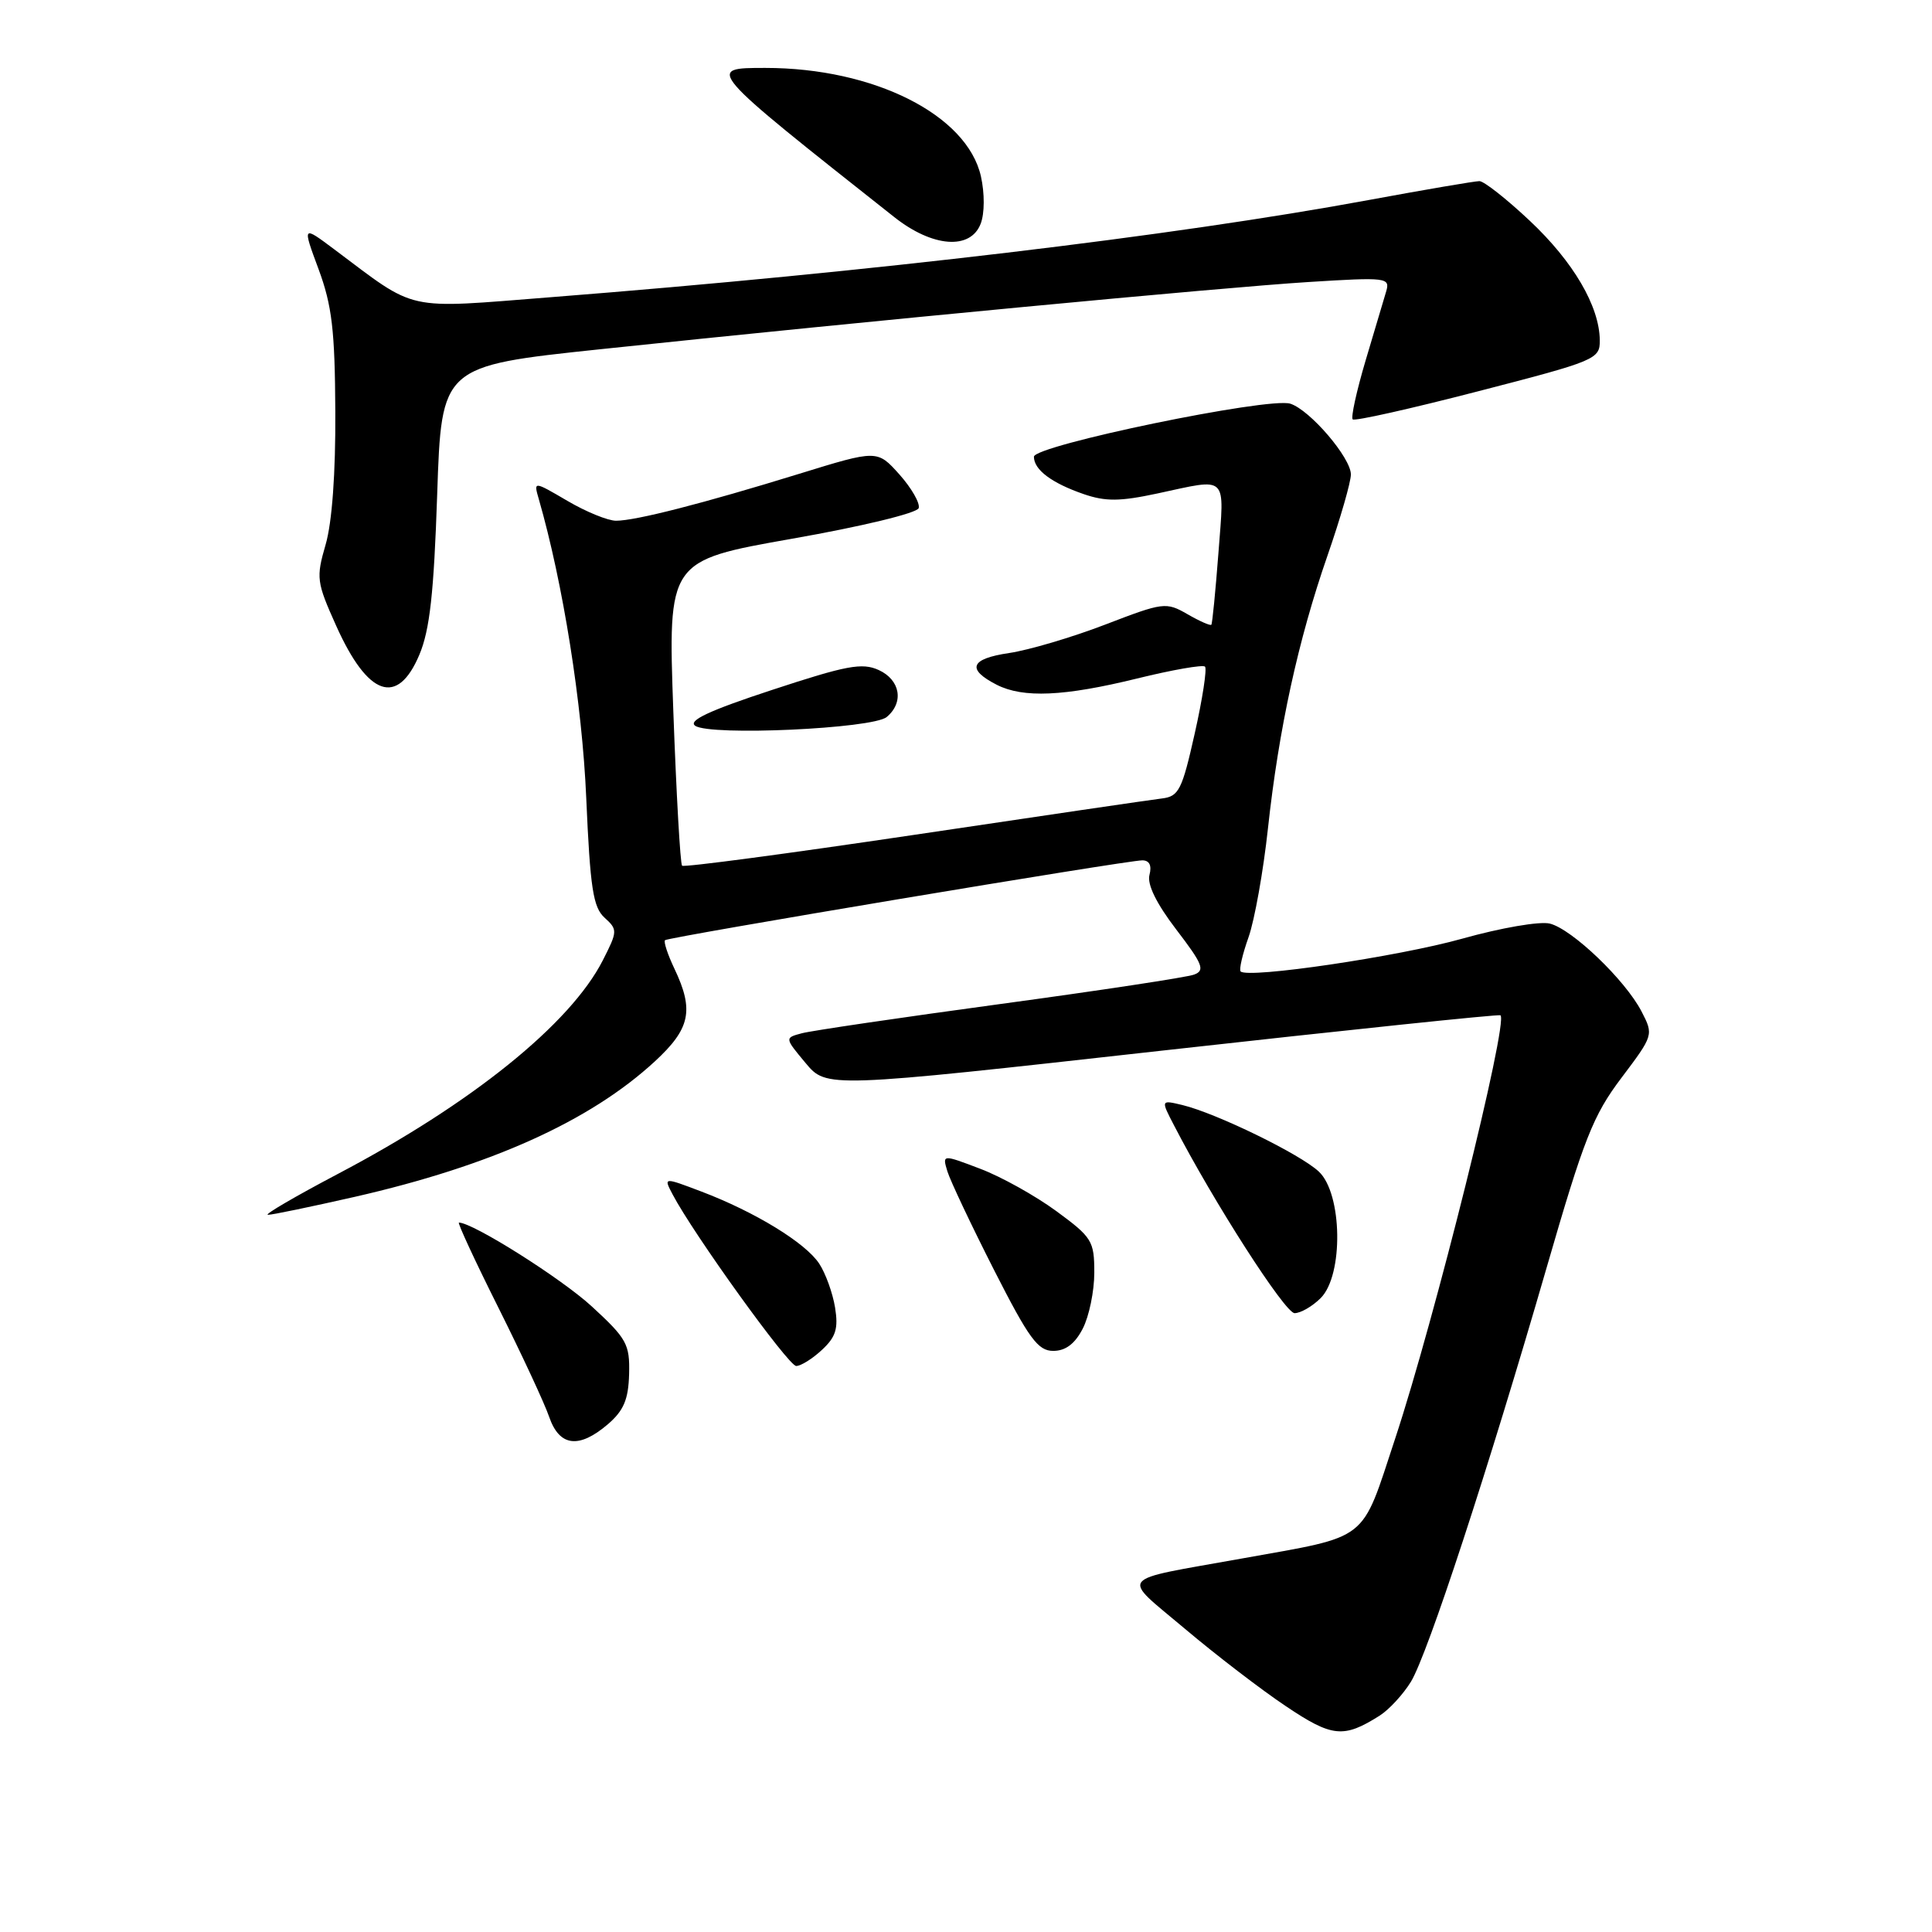 <?xml version="1.0" encoding="UTF-8" standalone="no"?>
<!DOCTYPE svg PUBLIC "-//W3C//DTD SVG 1.1//EN" "http://www.w3.org/Graphics/SVG/1.1/DTD/svg11.dtd" >
<svg xmlns="http://www.w3.org/2000/svg" xmlns:xlink="http://www.w3.org/1999/xlink" version="1.1" viewBox="0 0 256 256">
 <g >
 <path fill="currentColor"
d=" M 182.80 227.34 C 184.06 226.54 185.93 224.51 186.96 222.83 C 189.19 219.15 197.17 194.80 204.93 167.99 C 209.89 150.84 211.09 147.80 214.85 142.82 C 219.10 137.18 219.12 137.13 217.51 134.02 C 215.36 129.87 208.32 123.12 205.36 122.38 C 204.05 122.05 198.87 122.94 193.75 124.38 C 185.30 126.75 165.37 129.70 164.39 128.72 C 164.16 128.50 164.63 126.45 165.44 124.18 C 166.24 121.91 167.40 115.42 168.01 109.77 C 169.44 96.60 172.01 84.80 175.91 73.59 C 177.61 68.69 179.00 63.87 179.00 62.87 C 179.00 60.66 173.58 54.32 170.97 53.49 C 168.11 52.58 137.00 59.02 137.00 60.52 C 137.00 62.25 139.36 64.01 143.59 65.47 C 146.49 66.47 148.40 66.45 153.35 65.39 C 162.84 63.35 162.24 62.77 161.45 73.25 C 161.06 78.34 160.64 82.63 160.51 82.78 C 160.38 82.94 158.95 82.31 157.34 81.38 C 154.50 79.75 154.15 79.80 146.45 82.76 C 142.08 84.44 136.34 86.14 133.71 86.53 C 128.56 87.29 128.03 88.67 132.08 90.74 C 135.59 92.52 140.99 92.28 150.65 89.91 C 155.32 88.76 159.38 88.05 159.67 88.33 C 159.95 88.62 159.34 92.60 158.31 97.18 C 156.63 104.68 156.20 105.53 153.97 105.80 C 152.61 105.96 137.84 108.13 121.15 110.62 C 104.46 113.10 90.61 114.95 90.38 114.71 C 90.14 114.47 89.62 105.28 89.22 94.28 C 88.50 74.29 88.50 74.29 104.92 71.39 C 114.20 69.76 121.51 67.99 121.73 67.33 C 121.94 66.69 120.79 64.68 119.18 62.87 C 116.24 59.59 116.24 59.59 105.87 62.79 C 93.17 66.71 84.22 69.00 81.63 69.00 C 80.55 69.00 77.66 67.82 75.19 66.37 C 70.70 63.74 70.70 63.74 71.39 66.12 C 74.60 77.26 77.14 93.21 77.68 105.73 C 78.20 117.68 78.59 120.23 80.11 121.60 C 81.85 123.18 81.84 123.39 79.87 127.26 C 75.57 135.68 62.49 146.23 44.77 155.55 C 39.12 158.53 34.95 160.96 35.50 160.97 C 36.05 160.98 41.22 159.90 47.00 158.59 C 65.06 154.47 78.17 148.56 86.75 140.66 C 91.47 136.31 91.99 133.88 89.37 128.37 C 88.47 126.48 87.91 124.77 88.12 124.58 C 88.58 124.16 149.30 114.00 151.36 114.00 C 152.30 114.00 152.64 114.68 152.31 115.93 C 151.98 117.18 153.23 119.73 155.87 123.18 C 159.38 127.77 159.71 128.59 158.22 129.14 C 157.27 129.50 145.71 131.25 132.53 133.04 C 119.35 134.83 107.53 136.57 106.26 136.91 C 103.96 137.52 103.96 137.52 106.74 140.85 C 109.52 144.18 109.52 144.18 154.01 139.21 C 178.48 136.48 198.65 134.37 198.82 134.53 C 199.89 135.47 190.09 174.83 184.87 190.61 C 180.27 204.51 181.63 203.44 164.50 206.52 C 147.72 209.54 148.46 208.61 157.04 215.85 C 161.14 219.31 167.15 223.92 170.40 226.09 C 176.52 230.20 178.03 230.35 182.80 227.34 Z  M 80.57 188.70 C 82.65 186.90 83.27 185.43 83.36 182.07 C 83.46 178.11 83.06 177.38 78.43 173.12 C 74.39 169.40 62.66 162.00 60.81 162.00 C 60.59 162.00 62.93 167.06 66.03 173.25 C 69.12 179.44 72.16 185.96 72.77 187.75 C 74.13 191.69 76.72 192.00 80.57 188.70 Z  M 108.92 178.86 C 110.76 177.15 111.10 176.03 110.65 173.25 C 110.34 171.35 109.40 168.73 108.55 167.44 C 106.75 164.69 100.06 160.59 92.95 157.89 C 87.92 155.98 87.92 155.98 89.11 158.24 C 91.88 163.52 104.47 181.00 105.50 181.00 C 106.12 181.00 107.66 180.04 108.92 178.86 Z  M 143.47 176.05 C 144.31 174.43 145.00 171.09 145.00 168.63 C 145.00 164.43 144.71 163.96 139.97 160.48 C 137.20 158.45 132.67 155.92 129.89 154.87 C 124.85 152.95 124.85 152.95 125.54 155.23 C 125.93 156.48 128.70 162.34 131.70 168.25 C 136.35 177.39 137.53 179.00 139.56 179.00 C 141.19 179.00 142.43 178.07 143.47 176.05 Z  M 175.00 172.00 C 178.04 168.96 177.88 158.17 174.75 155.24 C 172.29 152.93 161.18 147.51 156.66 146.42 C 153.81 145.74 153.81 145.74 155.56 149.11 C 160.80 159.25 170.27 174.00 171.54 174.00 C 172.34 174.00 173.90 173.10 175.00 172.00 Z  M 117.49 95.01 C 119.81 93.08 119.30 90.09 116.43 88.78 C 114.23 87.78 112.17 88.17 102.30 91.42 C 93.98 94.15 91.13 95.49 92.12 96.17 C 94.11 97.54 115.63 96.56 117.49 95.01 Z  M 55.57 86.75 C 56.95 83.47 57.49 78.60 57.93 65.50 C 58.50 48.50 58.50 48.50 79.50 46.28 C 114.76 42.56 161.89 38.09 173.37 37.37 C 183.74 36.72 184.21 36.78 183.68 38.60 C 183.37 39.64 182.14 43.79 180.94 47.80 C 179.75 51.82 178.98 55.32 179.24 55.57 C 179.49 55.83 186.97 54.15 195.85 51.85 C 211.50 47.81 212.00 47.59 211.98 45.09 C 211.94 40.59 208.48 34.68 202.70 29.25 C 199.63 26.36 196.63 24.00 196.03 24.00 C 195.43 24.00 188.86 25.12 181.44 26.49 C 155.42 31.30 115.54 36.04 73.00 39.38 C 53.38 40.92 55.40 41.36 44.28 33.03 C 40.06 29.87 40.06 29.87 42.22 35.69 C 43.99 40.48 44.38 43.78 44.43 54.50 C 44.48 62.66 44.00 69.23 43.15 72.15 C 41.87 76.56 41.94 77.12 44.55 82.93 C 48.75 92.28 52.67 93.64 55.57 86.75 Z  M 129.95 29.63 C 130.47 28.27 130.48 25.63 129.98 23.38 C 128.16 15.23 115.80 9.00 101.42 9.00 C 93.46 9.00 93.42 8.95 118.50 28.77 C 123.57 32.78 128.61 33.16 129.95 29.63 Z "/>
</g>
</svg>